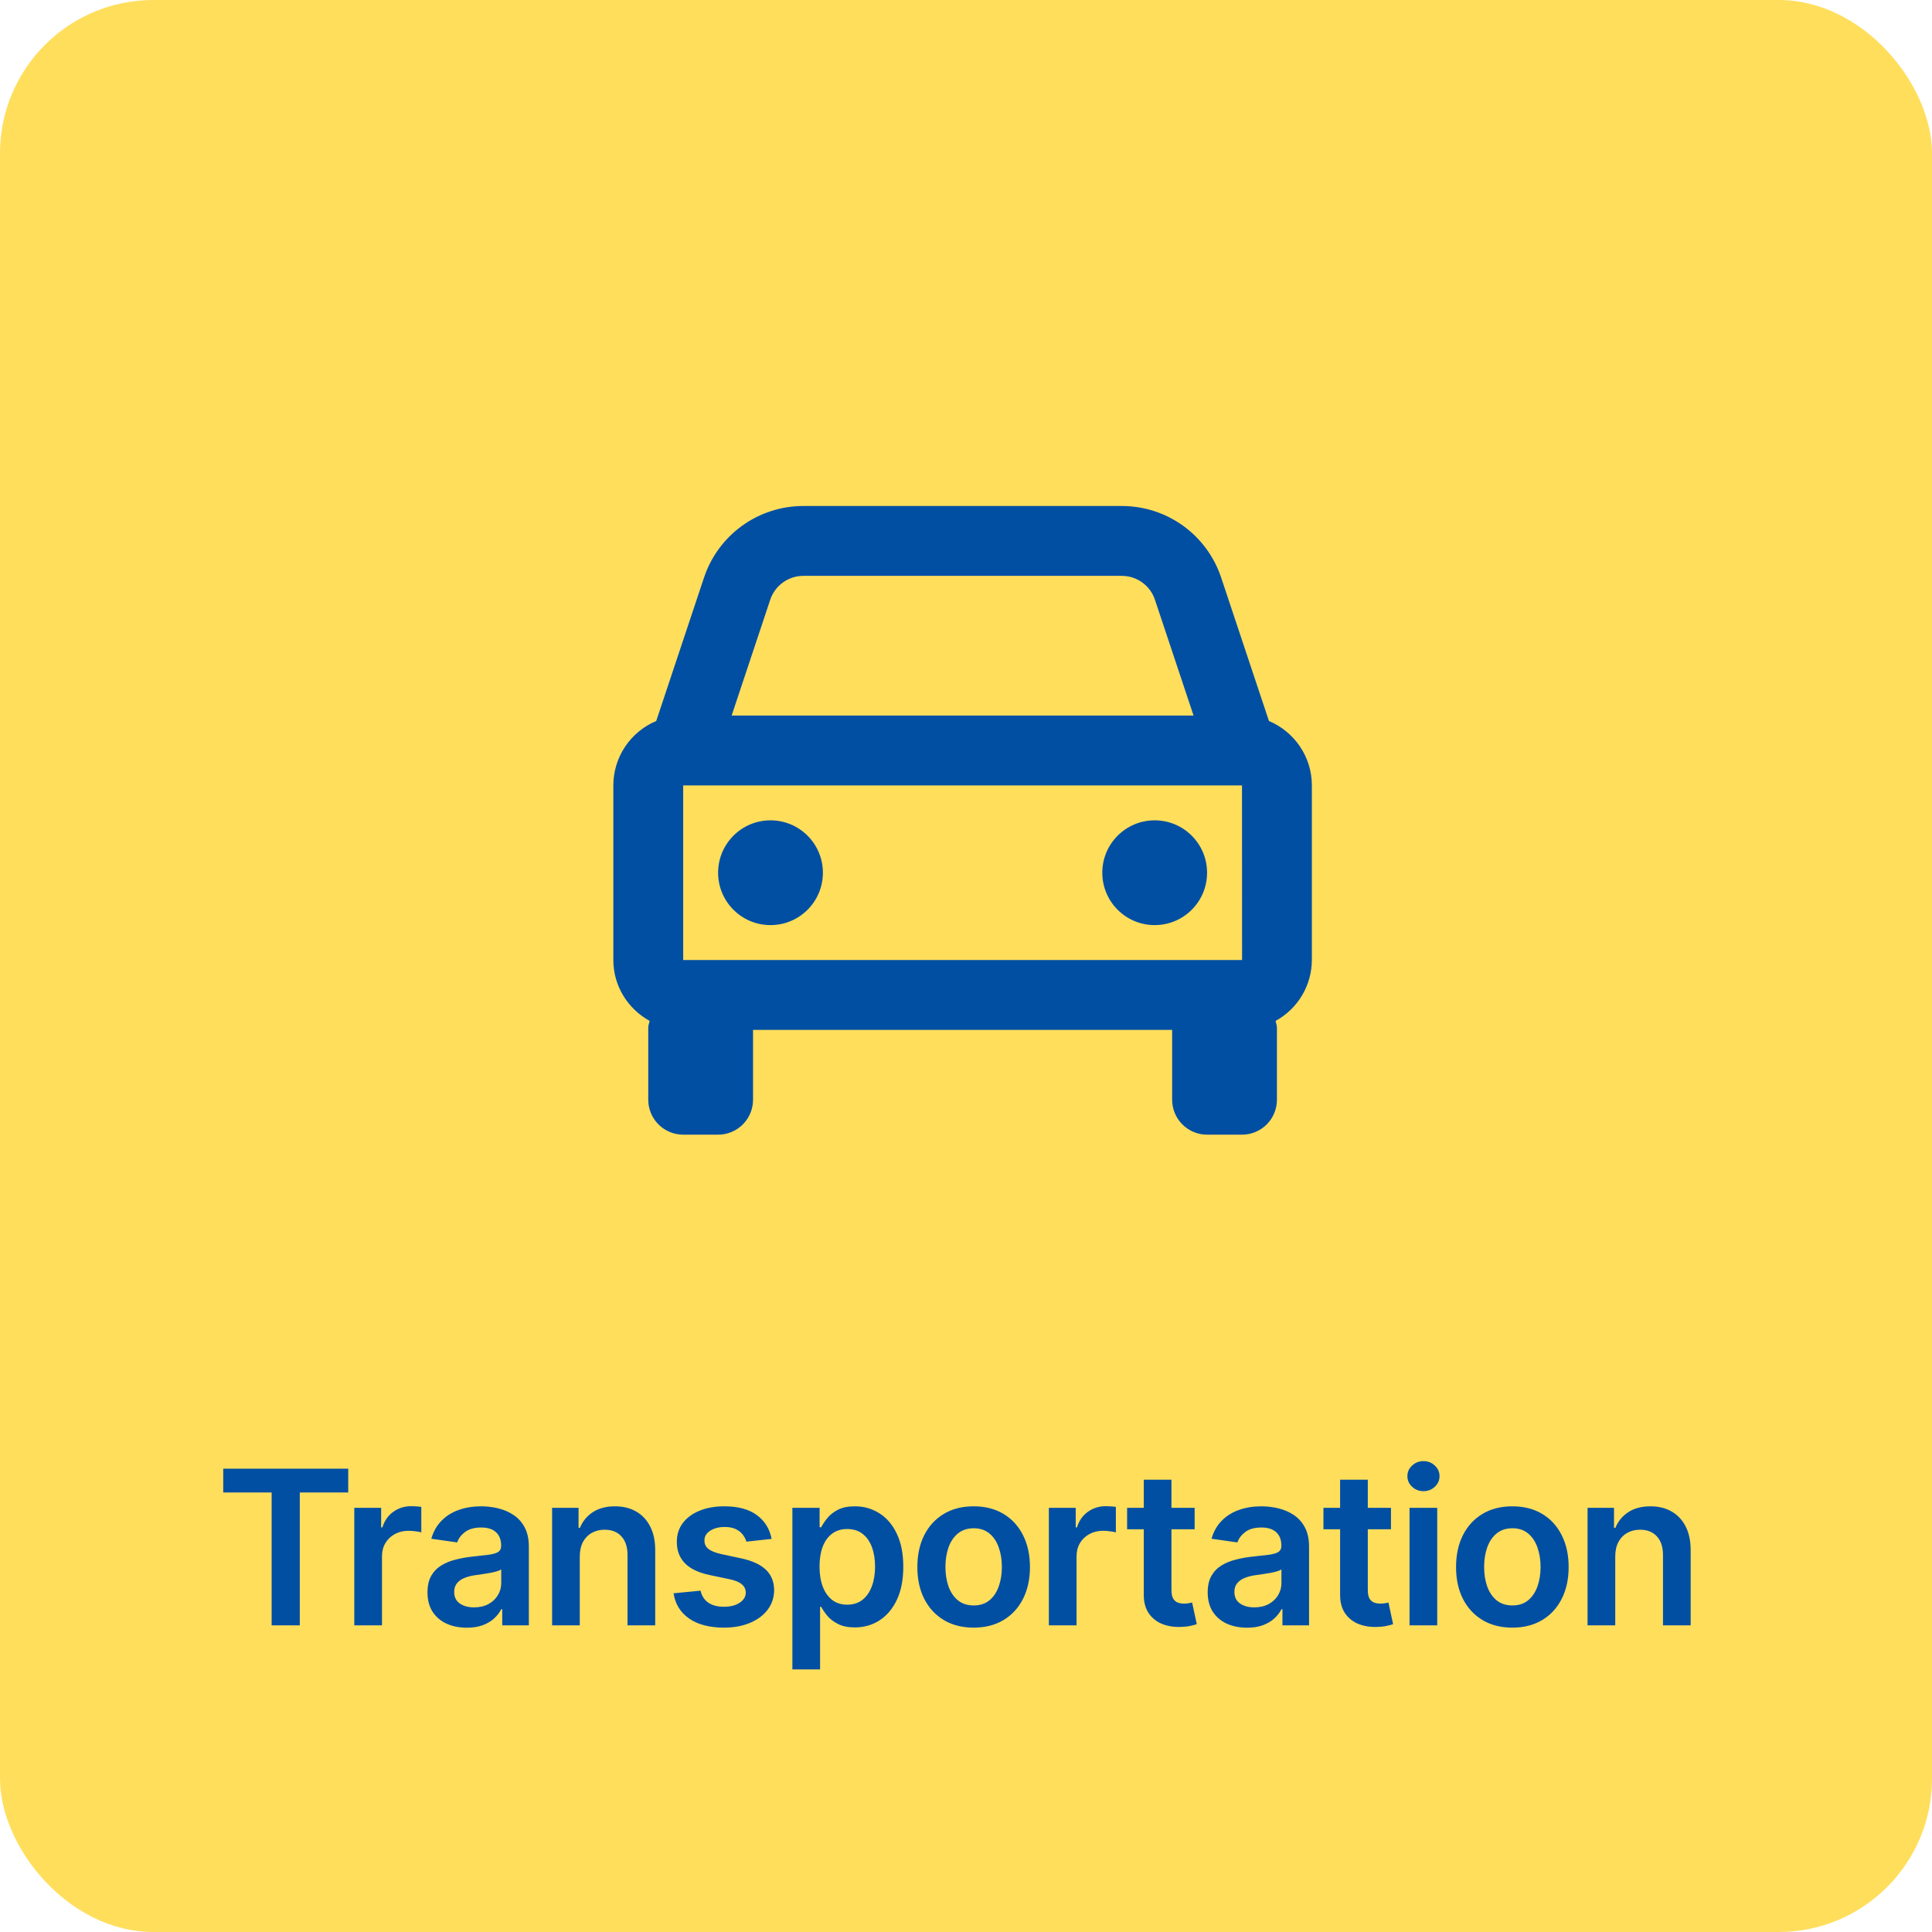 <svg width="126" height="126" viewBox="0 0 126 126" fill="none" xmlns="http://www.w3.org/2000/svg">
<rect width="126" height="126" rx="10" fill="#FFDE5C"/>
<path d="M14.559 97.335V95.783H22.71V97.335H19.552V106H17.716V97.335H14.559ZM23.106 106V98.338H24.857V99.615H24.937C25.077 99.172 25.316 98.831 25.655 98.592C25.998 98.349 26.389 98.228 26.828 98.228C26.927 98.228 27.039 98.233 27.162 98.243C27.288 98.249 27.393 98.261 27.476 98.278V99.939C27.4 99.912 27.278 99.889 27.112 99.869C26.949 99.846 26.791 99.834 26.638 99.834C26.309 99.834 26.013 99.906 25.75 100.049C25.491 100.188 25.286 100.383 25.137 100.632C24.987 100.882 24.912 101.169 24.912 101.495V106H23.106ZM30.444 106.155C29.959 106.155 29.521 106.068 29.132 105.895C28.746 105.719 28.44 105.46 28.214 105.117C27.991 104.774 27.88 104.352 27.88 103.85C27.88 103.418 27.96 103.06 28.119 102.777C28.279 102.495 28.497 102.269 28.773 102.099C29.049 101.929 29.36 101.801 29.706 101.715C30.055 101.625 30.416 101.56 30.788 101.52C31.237 101.474 31.601 101.432 31.881 101.396C32.16 101.356 32.363 101.296 32.489 101.216C32.619 101.133 32.684 101.005 32.684 100.832V100.802C32.684 100.426 32.572 100.135 32.35 99.929C32.127 99.723 31.806 99.62 31.387 99.62C30.945 99.62 30.594 99.716 30.334 99.909C30.078 100.102 29.905 100.33 29.816 100.592L28.129 100.353C28.262 99.887 28.482 99.498 28.788 99.186C29.094 98.87 29.468 98.633 29.91 98.477C30.353 98.318 30.841 98.238 31.377 98.238C31.746 98.238 32.114 98.281 32.479 98.368C32.845 98.454 33.179 98.597 33.482 98.796C33.785 98.993 34.028 99.26 34.211 99.6C34.397 99.939 34.49 100.363 34.49 100.872V106H32.754V104.947H32.694C32.584 105.16 32.429 105.36 32.23 105.546C32.034 105.729 31.786 105.877 31.487 105.99C31.191 106.1 30.843 106.155 30.444 106.155ZM30.913 104.828C31.276 104.828 31.59 104.756 31.856 104.613C32.122 104.467 32.326 104.274 32.469 104.035C32.616 103.795 32.689 103.534 32.689 103.251V102.348C32.632 102.395 32.536 102.438 32.4 102.478C32.267 102.518 32.117 102.553 31.951 102.583C31.784 102.613 31.62 102.639 31.457 102.663C31.294 102.686 31.152 102.706 31.033 102.723C30.763 102.759 30.522 102.819 30.309 102.902C30.097 102.985 29.929 103.102 29.806 103.251C29.683 103.398 29.621 103.587 29.621 103.82C29.621 104.153 29.742 104.404 29.985 104.573C30.228 104.743 30.537 104.828 30.913 104.828ZM37.812 101.51V106H36.006V98.338H37.732V99.64H37.822C37.998 99.211 38.279 98.87 38.665 98.617C39.054 98.364 39.535 98.238 40.107 98.238C40.635 98.238 41.096 98.351 41.488 98.577C41.884 98.803 42.19 99.131 42.406 99.56C42.626 99.989 42.734 100.509 42.731 101.121V106H40.925V101.401C40.925 100.888 40.792 100.488 40.526 100.198C40.263 99.909 39.899 99.764 39.433 99.764C39.117 99.764 38.836 99.834 38.59 99.974C38.347 100.11 38.156 100.308 38.016 100.567C37.88 100.827 37.812 101.141 37.812 101.51ZM50.323 100.363L48.677 100.542C48.63 100.376 48.548 100.22 48.432 100.074C48.319 99.927 48.166 99.809 47.973 99.719C47.78 99.63 47.544 99.585 47.265 99.585C46.889 99.585 46.573 99.666 46.317 99.829C46.064 99.992 45.94 100.203 45.943 100.463C45.94 100.686 46.021 100.867 46.187 101.006C46.357 101.146 46.636 101.261 47.025 101.351L48.332 101.63C49.057 101.786 49.596 102.034 49.949 102.373C50.304 102.713 50.484 103.157 50.487 103.705C50.484 104.187 50.343 104.613 50.063 104.982C49.787 105.348 49.403 105.634 48.911 105.84C48.419 106.047 47.853 106.15 47.215 106.15C46.277 106.15 45.522 105.953 44.95 105.561C44.378 105.165 44.037 104.615 43.928 103.91L45.688 103.74C45.768 104.086 45.938 104.347 46.197 104.523C46.457 104.7 46.794 104.788 47.21 104.788C47.639 104.788 47.983 104.7 48.243 104.523C48.505 104.347 48.637 104.129 48.637 103.87C48.637 103.65 48.552 103.469 48.382 103.326C48.216 103.183 47.957 103.073 47.604 102.997L46.297 102.723C45.562 102.57 45.018 102.312 44.666 101.949C44.313 101.583 44.139 101.121 44.142 100.562C44.139 100.09 44.267 99.681 44.526 99.335C44.789 98.986 45.153 98.717 45.619 98.527C46.087 98.334 46.628 98.238 47.24 98.238C48.138 98.238 48.844 98.429 49.36 98.811C49.879 99.194 50.2 99.711 50.323 100.363ZM51.677 108.873V98.338H53.453V99.605H53.557C53.651 99.418 53.782 99.221 53.952 99.011C54.121 98.798 54.351 98.617 54.64 98.467C54.929 98.314 55.298 98.238 55.748 98.238C56.34 98.238 56.873 98.389 57.349 98.692C57.828 98.991 58.207 99.435 58.486 100.024C58.769 100.609 58.91 101.327 58.91 102.179C58.91 103.02 58.772 103.735 58.496 104.324C58.22 104.912 57.844 105.361 57.369 105.671C56.893 105.98 56.355 106.135 55.752 106.135C55.313 106.135 54.949 106.062 54.66 105.915C54.371 105.769 54.138 105.593 53.962 105.386C53.789 105.177 53.654 104.979 53.557 104.793H53.483V108.873H51.677ZM53.448 102.169C53.448 102.664 53.518 103.098 53.657 103.471C53.8 103.843 54.005 104.134 54.271 104.344C54.54 104.55 54.866 104.653 55.249 104.653C55.648 104.653 55.982 104.547 56.251 104.334C56.521 104.118 56.724 103.823 56.86 103.451C57 103.075 57.069 102.648 57.069 102.169C57.069 101.693 57.001 101.271 56.865 100.902C56.729 100.533 56.526 100.243 56.256 100.034C55.987 99.824 55.651 99.719 55.249 99.719C54.863 99.719 54.535 99.821 54.266 100.024C53.996 100.227 53.792 100.511 53.652 100.877C53.516 101.243 53.448 101.673 53.448 102.169ZM63.499 106.15C62.751 106.15 62.103 105.985 61.554 105.656C61.005 105.327 60.579 104.866 60.277 104.274C59.977 103.682 59.828 102.99 59.828 102.199C59.828 101.407 59.977 100.714 60.277 100.118C60.579 99.523 61.005 99.061 61.554 98.732C62.103 98.402 62.751 98.238 63.499 98.238C64.248 98.238 64.896 98.402 65.445 98.732C65.994 99.061 66.418 99.523 66.717 100.118C67.02 100.714 67.171 101.407 67.171 102.199C67.171 102.99 67.02 103.682 66.717 104.274C66.418 104.866 65.994 105.327 65.445 105.656C64.896 105.985 64.248 106.15 63.499 106.15ZM63.509 104.703C63.915 104.703 64.254 104.592 64.527 104.369C64.8 104.143 65.003 103.84 65.136 103.461C65.272 103.082 65.34 102.659 65.34 102.194C65.34 101.725 65.272 101.301 65.136 100.922C65.003 100.539 64.8 100.235 64.527 100.009C64.254 99.783 63.915 99.669 63.509 99.669C63.094 99.669 62.748 99.783 62.472 100.009C62.199 100.235 61.995 100.539 61.858 100.922C61.725 101.301 61.659 101.725 61.659 102.194C61.659 102.659 61.725 103.082 61.858 103.461C61.995 103.84 62.199 104.143 62.472 104.369C62.748 104.592 63.094 104.703 63.509 104.703ZM68.404 106V98.338H70.155V99.615H70.235C70.374 99.172 70.614 98.831 70.953 98.592C71.296 98.349 71.686 98.228 72.126 98.228C72.225 98.228 72.337 98.233 72.46 98.243C72.586 98.249 72.691 98.261 72.774 98.278V99.939C72.698 99.912 72.576 99.889 72.41 99.869C72.247 99.846 72.089 99.834 71.936 99.834C71.607 99.834 71.311 99.906 71.048 100.049C70.789 100.188 70.584 100.383 70.434 100.632C70.285 100.882 70.21 101.169 70.21 101.495V106H68.404ZM77.912 98.338V99.734H73.507V98.338H77.912ZM74.594 96.502H76.4V103.695C76.4 103.938 76.437 104.124 76.51 104.254C76.587 104.38 76.686 104.467 76.809 104.513C76.933 104.56 77.069 104.583 77.219 104.583C77.332 104.583 77.435 104.575 77.528 104.558C77.624 104.542 77.697 104.527 77.747 104.513L78.052 105.925C77.955 105.958 77.817 105.995 77.638 106.035C77.461 106.075 77.245 106.098 76.989 106.105C76.537 106.118 76.129 106.05 75.767 105.9C75.404 105.747 75.117 105.511 74.904 105.192C74.694 104.873 74.591 104.473 74.594 103.995V96.502ZM81.327 106.155C80.842 106.155 80.404 106.068 80.015 105.895C79.63 105.719 79.324 105.46 79.097 105.117C78.875 104.774 78.763 104.352 78.763 103.85C78.763 103.418 78.843 103.06 79.003 102.777C79.162 102.495 79.38 102.269 79.656 102.099C79.932 101.929 80.243 101.801 80.589 101.715C80.938 101.625 81.299 101.56 81.672 101.52C82.121 101.474 82.485 101.432 82.764 101.396C83.043 101.356 83.246 101.296 83.373 101.216C83.502 101.133 83.567 101.005 83.567 100.832V100.802C83.567 100.426 83.456 100.135 83.233 99.929C83.01 99.723 82.689 99.62 82.27 99.62C81.828 99.62 81.477 99.716 81.218 99.909C80.962 100.102 80.789 100.33 80.699 100.592L79.013 100.353C79.146 99.887 79.365 99.498 79.671 99.186C79.977 98.87 80.351 98.633 80.794 98.477C81.236 98.318 81.725 98.238 82.26 98.238C82.629 98.238 82.997 98.281 83.363 98.368C83.729 98.454 84.063 98.597 84.365 98.796C84.668 98.993 84.911 99.26 85.094 99.6C85.28 99.939 85.373 100.363 85.373 100.872V106H83.637V104.947H83.577C83.468 105.16 83.313 105.36 83.113 105.546C82.917 105.729 82.669 105.877 82.37 105.99C82.074 106.1 81.727 106.155 81.327 106.155ZM81.796 104.828C82.159 104.828 82.473 104.756 82.739 104.613C83.005 104.467 83.21 104.274 83.353 104.035C83.499 103.795 83.572 103.534 83.572 103.251V102.348C83.516 102.395 83.419 102.438 83.283 102.478C83.15 102.518 83 102.553 82.834 102.583C82.668 102.613 82.503 102.639 82.34 102.663C82.177 102.686 82.036 102.706 81.916 102.723C81.647 102.759 81.406 102.819 81.193 102.902C80.98 102.985 80.812 103.102 80.689 103.251C80.566 103.398 80.504 103.587 80.504 103.82C80.504 104.153 80.626 104.404 80.868 104.573C81.111 104.743 81.421 104.828 81.796 104.828ZM90.716 98.338V99.734H86.311V98.338H90.716ZM87.398 96.502H89.204V103.695C89.204 103.938 89.241 104.124 89.314 104.254C89.39 104.38 89.49 104.467 89.613 104.513C89.736 104.56 89.873 104.583 90.022 104.583C90.135 104.583 90.238 104.575 90.331 104.558C90.428 104.542 90.501 104.527 90.551 104.513L90.855 105.925C90.759 105.958 90.621 105.995 90.441 106.035C90.265 106.075 90.049 106.098 89.793 106.105C89.34 106.118 88.933 106.05 88.57 105.9C88.208 105.747 87.92 105.511 87.707 105.192C87.498 104.873 87.395 104.473 87.398 103.995V96.502ZM91.926 106V98.338H93.732V106H91.926ZM92.834 97.25C92.548 97.25 92.302 97.155 92.096 96.966C91.89 96.773 91.787 96.542 91.787 96.272C91.787 96 91.89 95.768 92.096 95.579C92.302 95.386 92.548 95.29 92.834 95.29C93.123 95.29 93.37 95.386 93.572 95.579C93.779 95.768 93.882 96 93.882 96.272C93.882 96.542 93.779 96.773 93.572 96.966C93.37 97.155 93.123 97.25 92.834 97.25ZM98.632 106.15C97.883 106.15 97.235 105.985 96.686 105.656C96.137 105.327 95.712 104.866 95.409 104.274C95.11 103.682 94.96 102.99 94.96 102.199C94.96 101.407 95.11 100.714 95.409 100.118C95.712 99.523 96.137 99.061 96.686 98.732C97.235 98.402 97.883 98.238 98.632 98.238C99.38 98.238 100.028 98.402 100.577 98.732C101.126 99.061 101.55 99.523 101.849 100.118C102.152 100.714 102.303 101.407 102.303 102.199C102.303 102.99 102.152 103.682 101.849 104.274C101.55 104.866 101.126 105.327 100.577 105.656C100.028 105.985 99.38 106.15 98.632 106.15ZM98.642 104.703C99.047 104.703 99.387 104.592 99.659 104.369C99.932 104.143 100.135 103.84 100.268 103.461C100.404 103.082 100.472 102.659 100.472 102.194C100.472 101.725 100.404 101.301 100.268 100.922C100.135 100.539 99.932 100.235 99.659 100.009C99.387 99.783 99.047 99.669 98.642 99.669C98.226 99.669 97.88 99.783 97.604 100.009C97.331 100.235 97.127 100.539 96.99 100.922C96.857 101.301 96.791 101.725 96.791 102.194C96.791 102.659 96.857 103.082 96.99 103.461C97.127 103.84 97.331 104.143 97.604 104.369C97.88 104.592 98.226 104.703 98.642 104.703ZM105.342 101.51V106H103.536V98.338H105.262V99.64H105.352C105.528 99.211 105.809 98.87 106.195 98.617C106.584 98.364 107.065 98.238 107.637 98.238C108.166 98.238 108.626 98.351 109.019 98.577C109.415 98.803 109.72 99.131 109.937 99.56C110.156 99.989 110.264 100.509 110.261 101.121V106H108.455V101.401C108.455 100.888 108.322 100.488 108.056 100.198C107.793 99.909 107.429 99.764 106.963 99.764C106.648 99.764 106.366 99.834 106.12 99.974C105.878 100.11 105.686 100.308 105.547 100.567C105.41 100.827 105.342 101.141 105.342 101.51Z" fill="#004FA3"/>
<path d="M82.758 47.022L79.642 37.672C79.19 36.311 78.321 35.127 77.158 34.288C75.994 33.449 74.596 32.999 73.162 33H52.393C50.959 32.999 49.561 33.449 48.398 34.288C47.235 35.127 46.365 36.311 45.913 37.672L42.797 47.022C41.969 47.369 41.263 47.953 40.765 48.7C40.267 49.447 40.001 50.325 40 51.222V62.611C40 64.326 40.964 65.805 42.367 66.581C42.337 66.732 42.278 66.868 42.278 67.025V71.722C42.278 72.326 42.518 72.906 42.945 73.333C43.372 73.76 43.952 74 44.556 74H46.833C47.437 74 48.017 73.76 48.444 73.333C48.871 72.906 49.111 72.326 49.111 71.722V67.167H76.444V71.722C76.444 72.326 76.684 72.906 77.112 73.333C77.539 73.76 78.118 74 78.722 74H81C81.604 74 82.183 73.76 82.611 73.333C83.038 72.906 83.278 72.326 83.278 71.722V67.025C83.278 66.868 83.219 66.729 83.189 66.581C83.903 66.192 84.499 65.618 84.915 64.92C85.332 64.222 85.553 63.424 85.556 62.611V51.222C85.556 49.334 84.398 47.712 82.758 47.022ZM44.556 62.611V51.222H81L81.005 62.611H44.556ZM52.393 37.556H73.16C74.142 37.556 75.012 38.18 75.322 39.114L77.841 46.667H47.715L50.232 39.114C50.383 38.66 50.673 38.265 51.061 37.986C51.449 37.706 51.915 37.555 52.393 37.556V37.556Z" fill="#004FA3"/>
<path d="M50.25 60.333C52.137 60.333 53.667 58.804 53.667 56.917C53.667 55.03 52.137 53.5 50.25 53.5C48.363 53.5 46.833 55.03 46.833 56.917C46.833 58.804 48.363 60.333 50.25 60.333Z" fill="#004FA3"/>
<path d="M75.306 60.333C77.193 60.333 78.722 58.804 78.722 56.917C78.722 55.03 77.193 53.5 75.306 53.5C73.419 53.5 71.889 55.03 71.889 56.917C71.889 58.804 73.419 60.333 75.306 60.333Z" fill="#004FA3"/>
</svg>
